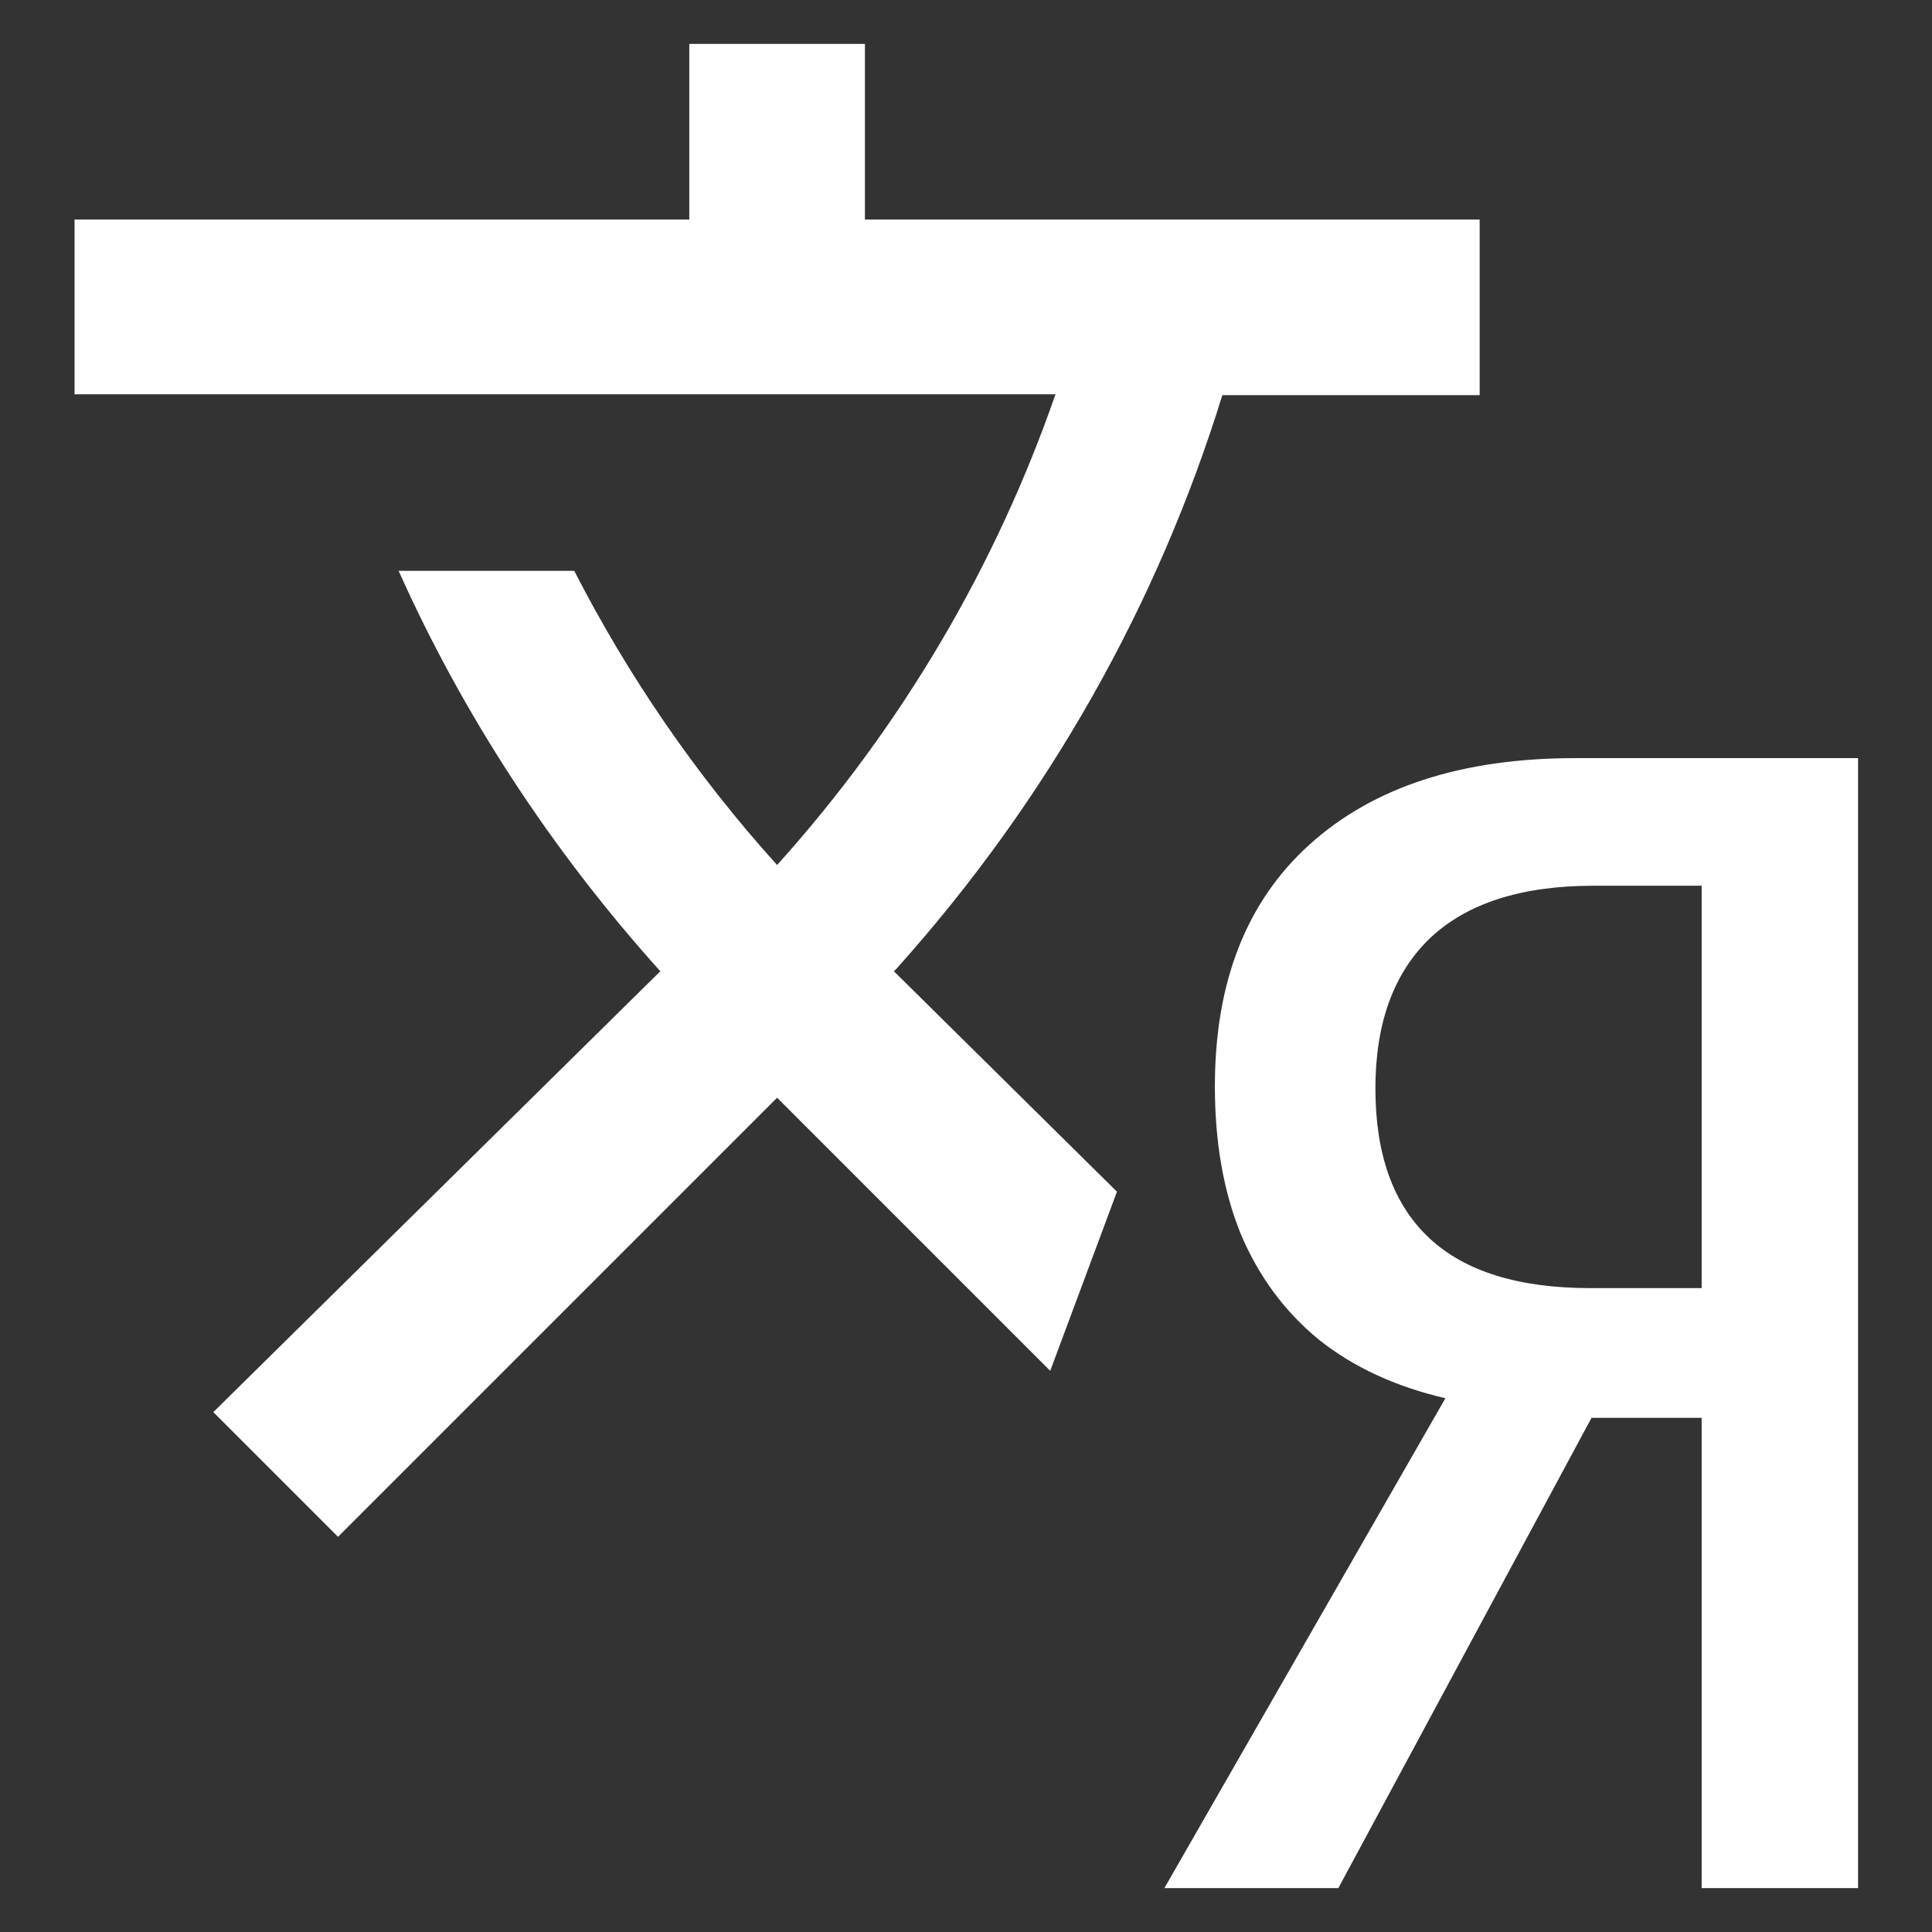<svg width="22" height="22" viewBox="0 0 22 22" fill="none" xmlns="http://www.w3.org/2000/svg">
<rect x="0" y="0" width="22" height="22" fill="#333333" stroke="none"/>
<path d="M15.24 21.5H13.259L16.459 15.922C15.888 15.789 15.408 15.566 15.017 15.254C14.627 14.934 14.33 14.531 14.127 14.047C13.931 13.562 13.834 13.004 13.834 12.371C13.834 11.184 14.193 10.266 14.912 9.617C15.638 8.961 16.646 8.633 17.935 8.633H21.158V21.5H19.377V16.145H18.123L15.24 21.5ZM15.662 12.395C15.662 13.145 15.865 13.711 16.271 14.094C16.677 14.477 17.291 14.668 18.111 14.668H19.377V10.086H18.146C17.326 10.086 16.705 10.285 16.283 10.684C15.869 11.082 15.662 11.652 15.662 12.395Z" fill="white"/>
<path d="M12.719 13.57L10.179 11.06L10.209 11.03C11.949 9.09 13.189 6.86 13.919 4.5H16.849V2.5H9.849V0.5H7.849V2.5H0.849V4.49H12.019C11.349 6.42 10.289 8.25 8.849 9.85C7.919 8.82 7.149 7.69 6.539 6.5H4.539C5.269 8.13 6.269 9.67 7.519 11.06L2.429 16.08L3.849 17.5L8.849 12.5L11.959 15.61L12.719 13.57Z" fill="white"/>
</svg>
